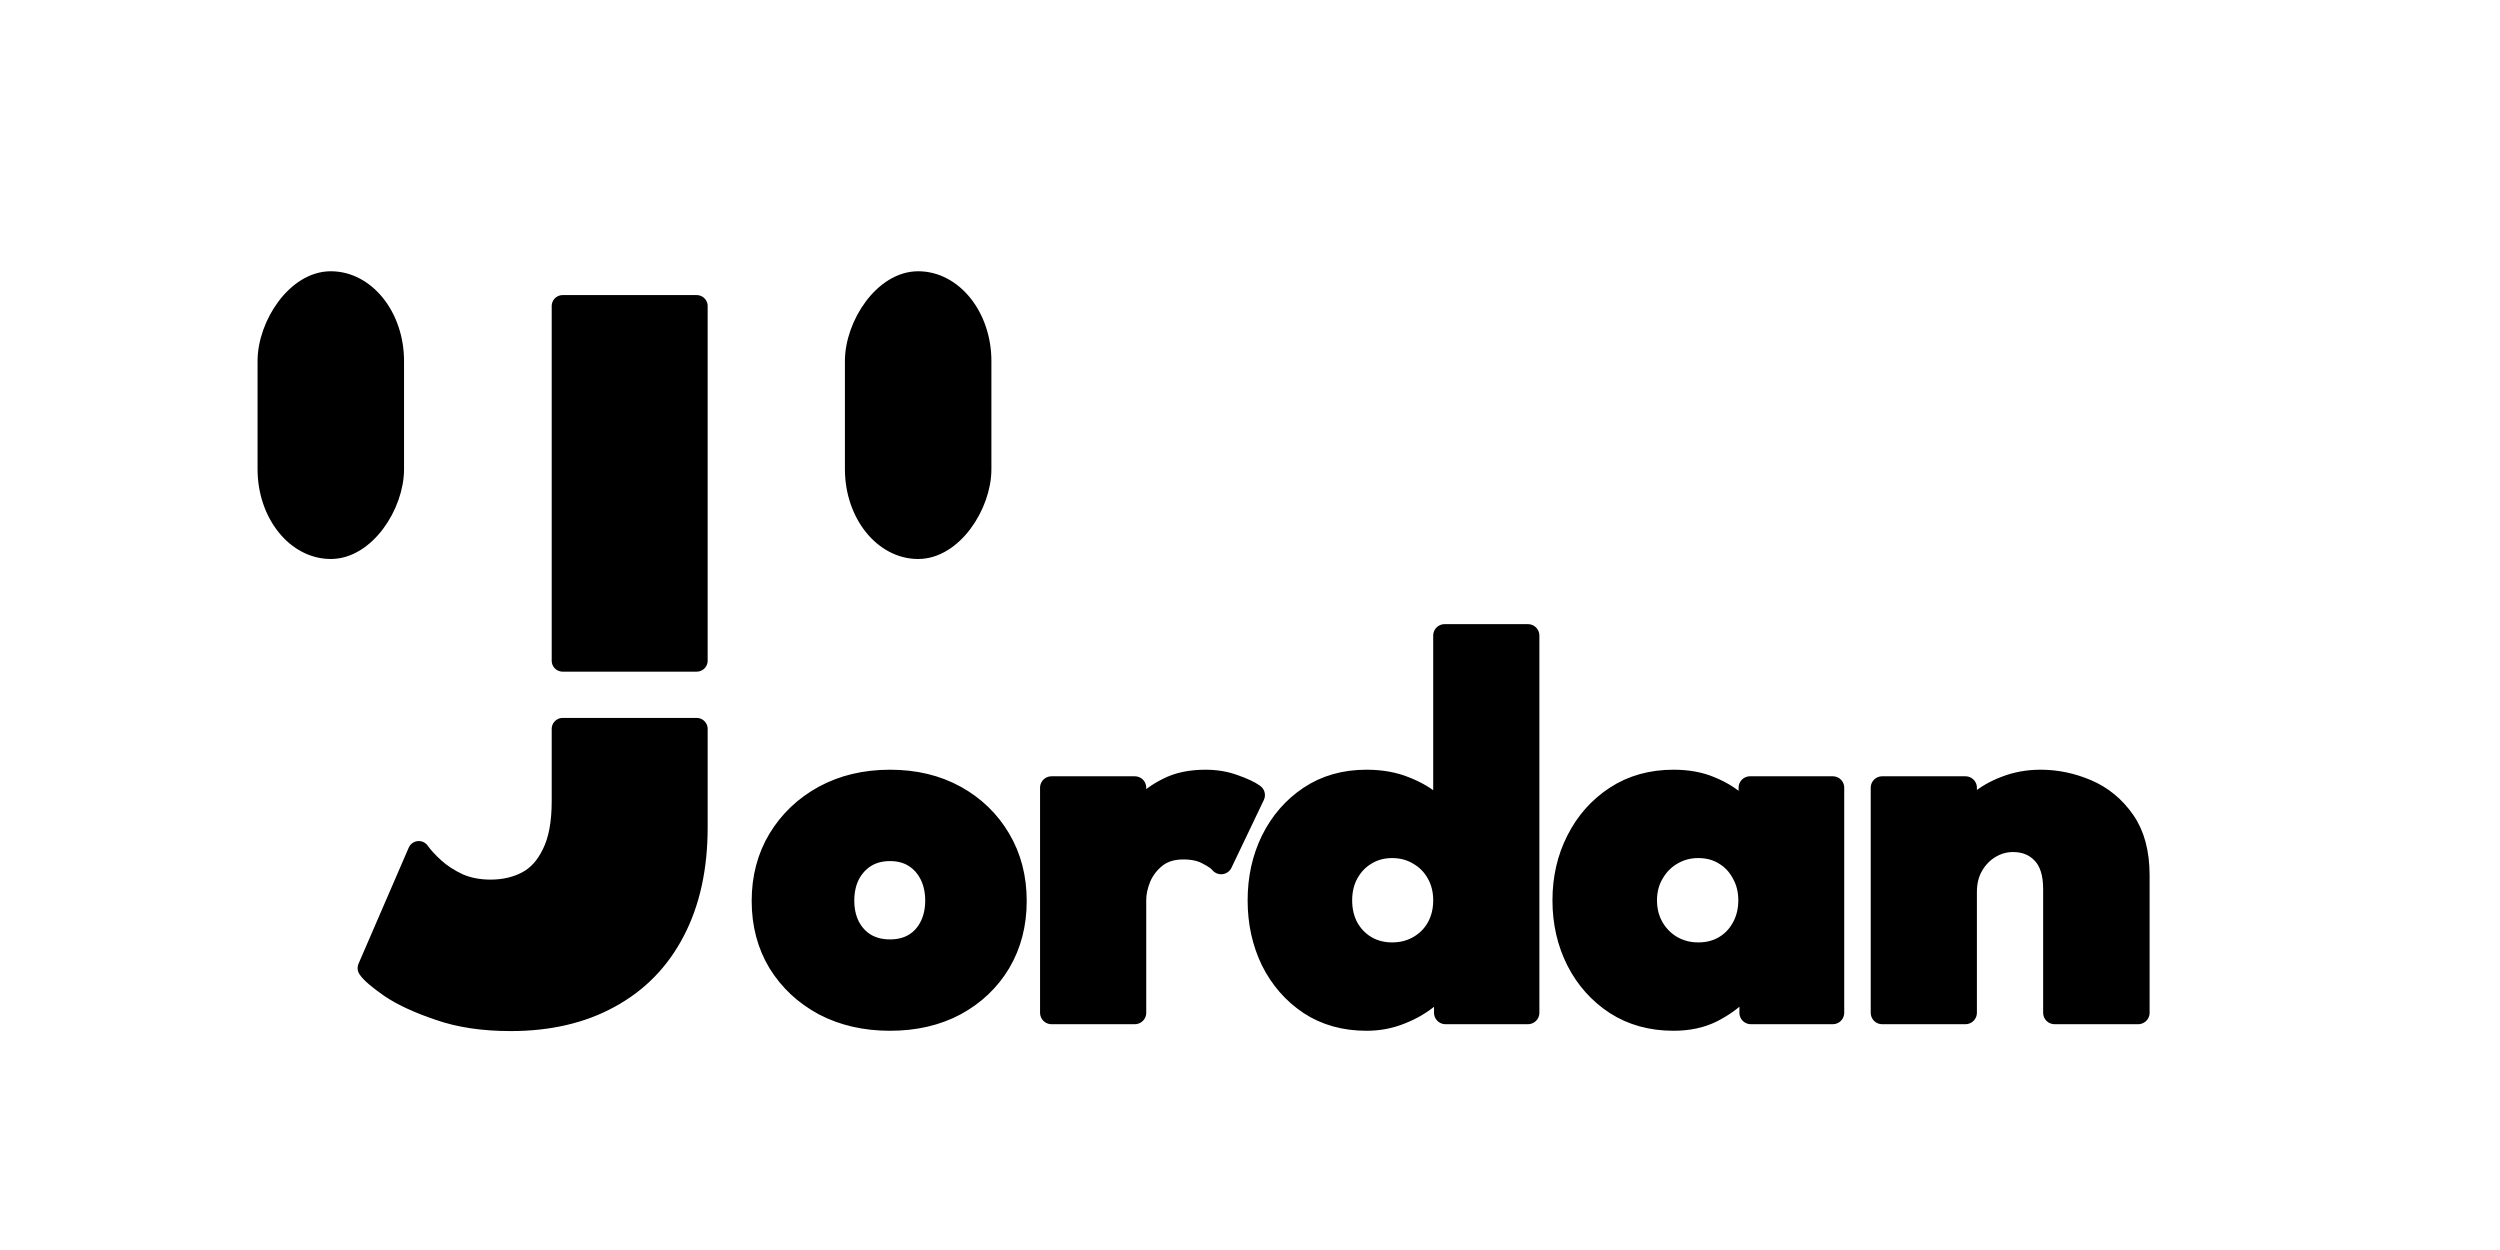 <?xml version="1.0" encoding="UTF-8"?>
<!-- Created with Inkscape (http://www.inkscape.org/) -->
<svg width="2048" height="1024" version="1.1" viewBox="0 0 541.87 270.93" xmlns="http://www.w3.org/2000/svg">
 <g stroke="#000" stroke-linecap="round" stroke-linejoin="round">
  <g transform="matrix(.898 0 0 .898 13.756 5.1)">
   <path d="m120.49 68.188v85.599h32.35v-85.599zm0 102.06v17.493c0 5.266-0.793 9.485-2.38 12.659-1.515 3.174-3.57 5.446-6.167 6.817-2.597 1.371-5.554 2.056-8.872 2.056-2.885 0-5.482-0.505-7.79-1.515-2.308-1.082-4.256-2.344-5.843-3.787s-2.813-2.777-3.678-4.003l-12.118 28.023c0.649 1.01 2.416 2.525 5.301 4.544 2.885 1.948 6.78 3.751 11.685 5.41 4.905 1.731 10.676 2.597 17.312 2.597 9.161 0 17.095-1.839 23.803-5.518 6.78-3.679 11.974-8.98 15.58-15.904 3.679-6.997 5.518-15.364 5.518-25.101v-23.769z" stroke-width="5.292"/>
   <g transform="matrix(.83 0 0 .855 8.088 -16.139) scale(1,-1) translate(0,-259)" stroke-width="3.969">
    <rect x="48.683" y="90.951" width="38.629" height="77.258" rx="24.086" ry="23.379">
      <animate id="anim1" attributeName="height" attributeType="XML" from="77.258" to="0" begin="3s; anim2.end+3s" dur="0.1s" fill="freeze"/>
      <animate id="anim2" attributeName="height" attributeType="XML" from="0" to="77.258" begin="anim1.end" dur="0.1s" fill="freeze"/>
    </rect>
    <rect x="219.49" y="90.951" width="38.629" height="77.258" rx="24.086" ry="23.379">
      <animate id="anim1" attributeName="height" attributeType="XML" from="77.258" to="0" begin="3s; anim2.end+3s" dur="0.1s" fill="freeze"/>
      <animate id="anim2" attributeName="height" attributeType="XML" from="0" to="77.258" begin="anim1.end" dur="0.1s" fill="freeze"/>
    </rect>
   </g>
  </g>
  <path d="m192.91 220.94q-8.021 0-14.26-3.268-6.179-3.327-9.744-9.091-3.506-5.823-3.506-13.309t3.506-13.309q3.565-5.882 9.744-9.269 6.239-3.387 14.26-3.387 8.021 0 14.141 3.387t9.566 9.269q3.446 5.823 3.446 13.309t-3.446 13.309q-3.446 5.763-9.566 9.091-6.12 3.268-14.141 3.268zm0-14.854q3.09 0 5.348-1.367t3.506-3.862q1.248-2.495 1.248-5.645 0-3.208-1.248-5.704-1.248-2.495-3.506-3.921t-5.348-1.426-5.407 1.426q-2.258 1.426-3.565 3.921-1.248 2.495-1.248 5.704 0 3.149 1.248 5.645 1.307 2.495 3.565 3.862 2.317 1.367 5.407 1.367zm53.059 13.428h-18.063v-48.781h18.063v7.546h-0.297q0.475-1.367 2.317-3.446 1.842-2.139 5.169-3.803 3.327-1.723 8.14-1.723 3.387 0 6.239 1.069 2.852 1.01 4.159 1.961l-7.011 14.676q-0.832-1.01-2.971-2.08-2.08-1.129-5.229-1.129-3.624 0-6.001 1.842-2.317 1.842-3.446 4.456-1.069 2.614-1.069 4.932zm50.218 1.426q-7.071 0-12.299-3.446-5.229-3.506-8.14-9.329-2.852-5.882-2.852-13.012t2.852-12.953q2.911-5.882 8.14-9.388 5.229-3.506 12.299-3.506 4.694 0 8.318 1.485 3.624 1.426 5.882 3.446 2.258 1.961 2.733 3.624v-40.106h18.063v81.758h-17.885v-7.902q-1.129 2.198-3.684 4.397-2.555 2.139-6.001 3.506-3.446 1.426-7.427 1.426zm5.526-14.201q3.268 0 5.823-1.485 2.614-1.485 4.1-4.1 1.485-2.674 1.485-6.001 0-3.327-1.485-5.942-1.485-2.674-4.1-4.159-2.555-1.545-5.823-1.545-3.149 0-5.704 1.545-2.495 1.485-3.981 4.159-1.426 2.614-1.426 5.942 0 3.327 1.426 6.001 1.485 2.614 3.981 4.1 2.555 1.485 5.704 1.485zm77.777 12.775v-7.902q-0.535 1.188-2.733 3.446-2.139 2.258-5.704 4.1-3.565 1.782-8.318 1.782-7.13 0-12.478-3.446-5.348-3.506-8.318-9.329-2.971-5.882-2.971-13.012t2.971-12.953q2.971-5.882 8.318-9.388 5.348-3.506 12.478-3.506 4.575 0 8.021 1.485 3.446 1.426 5.585 3.446 2.139 1.961 2.971 3.624v-7.13h17.944v48.781zm-22.816-24.361q0 3.327 1.545 6.001 1.545 2.614 4.1 4.1 2.614 1.485 5.763 1.485 3.268 0 5.763-1.485 2.495-1.485 3.921-4.1 1.485-2.674 1.485-6.001 0-3.327-1.485-5.942-1.426-2.674-3.921-4.159-2.495-1.545-5.763-1.545-3.149 0-5.763 1.545-2.555 1.485-4.1 4.159-1.545 2.614-1.545 5.942zm85.62-25.846q5.11 0 9.982 2.08 4.872 2.08 8.021 6.595 3.149 4.456 3.149 11.765v29.768h-18.122v-26.797q0-5.229-2.495-7.843-2.495-2.674-6.536-2.674-2.674 0-5.05 1.426-2.317 1.367-3.803 3.921-1.426 2.495-1.426 5.763v26.203h-18.063v-48.781h18.063v7.189q0.713-1.961 2.971-3.921 2.317-2.02 5.763-3.327 3.506-1.367 7.546-1.367z" stroke-width="4.951" aria-label="ordan"/>
 </g>
</svg>
